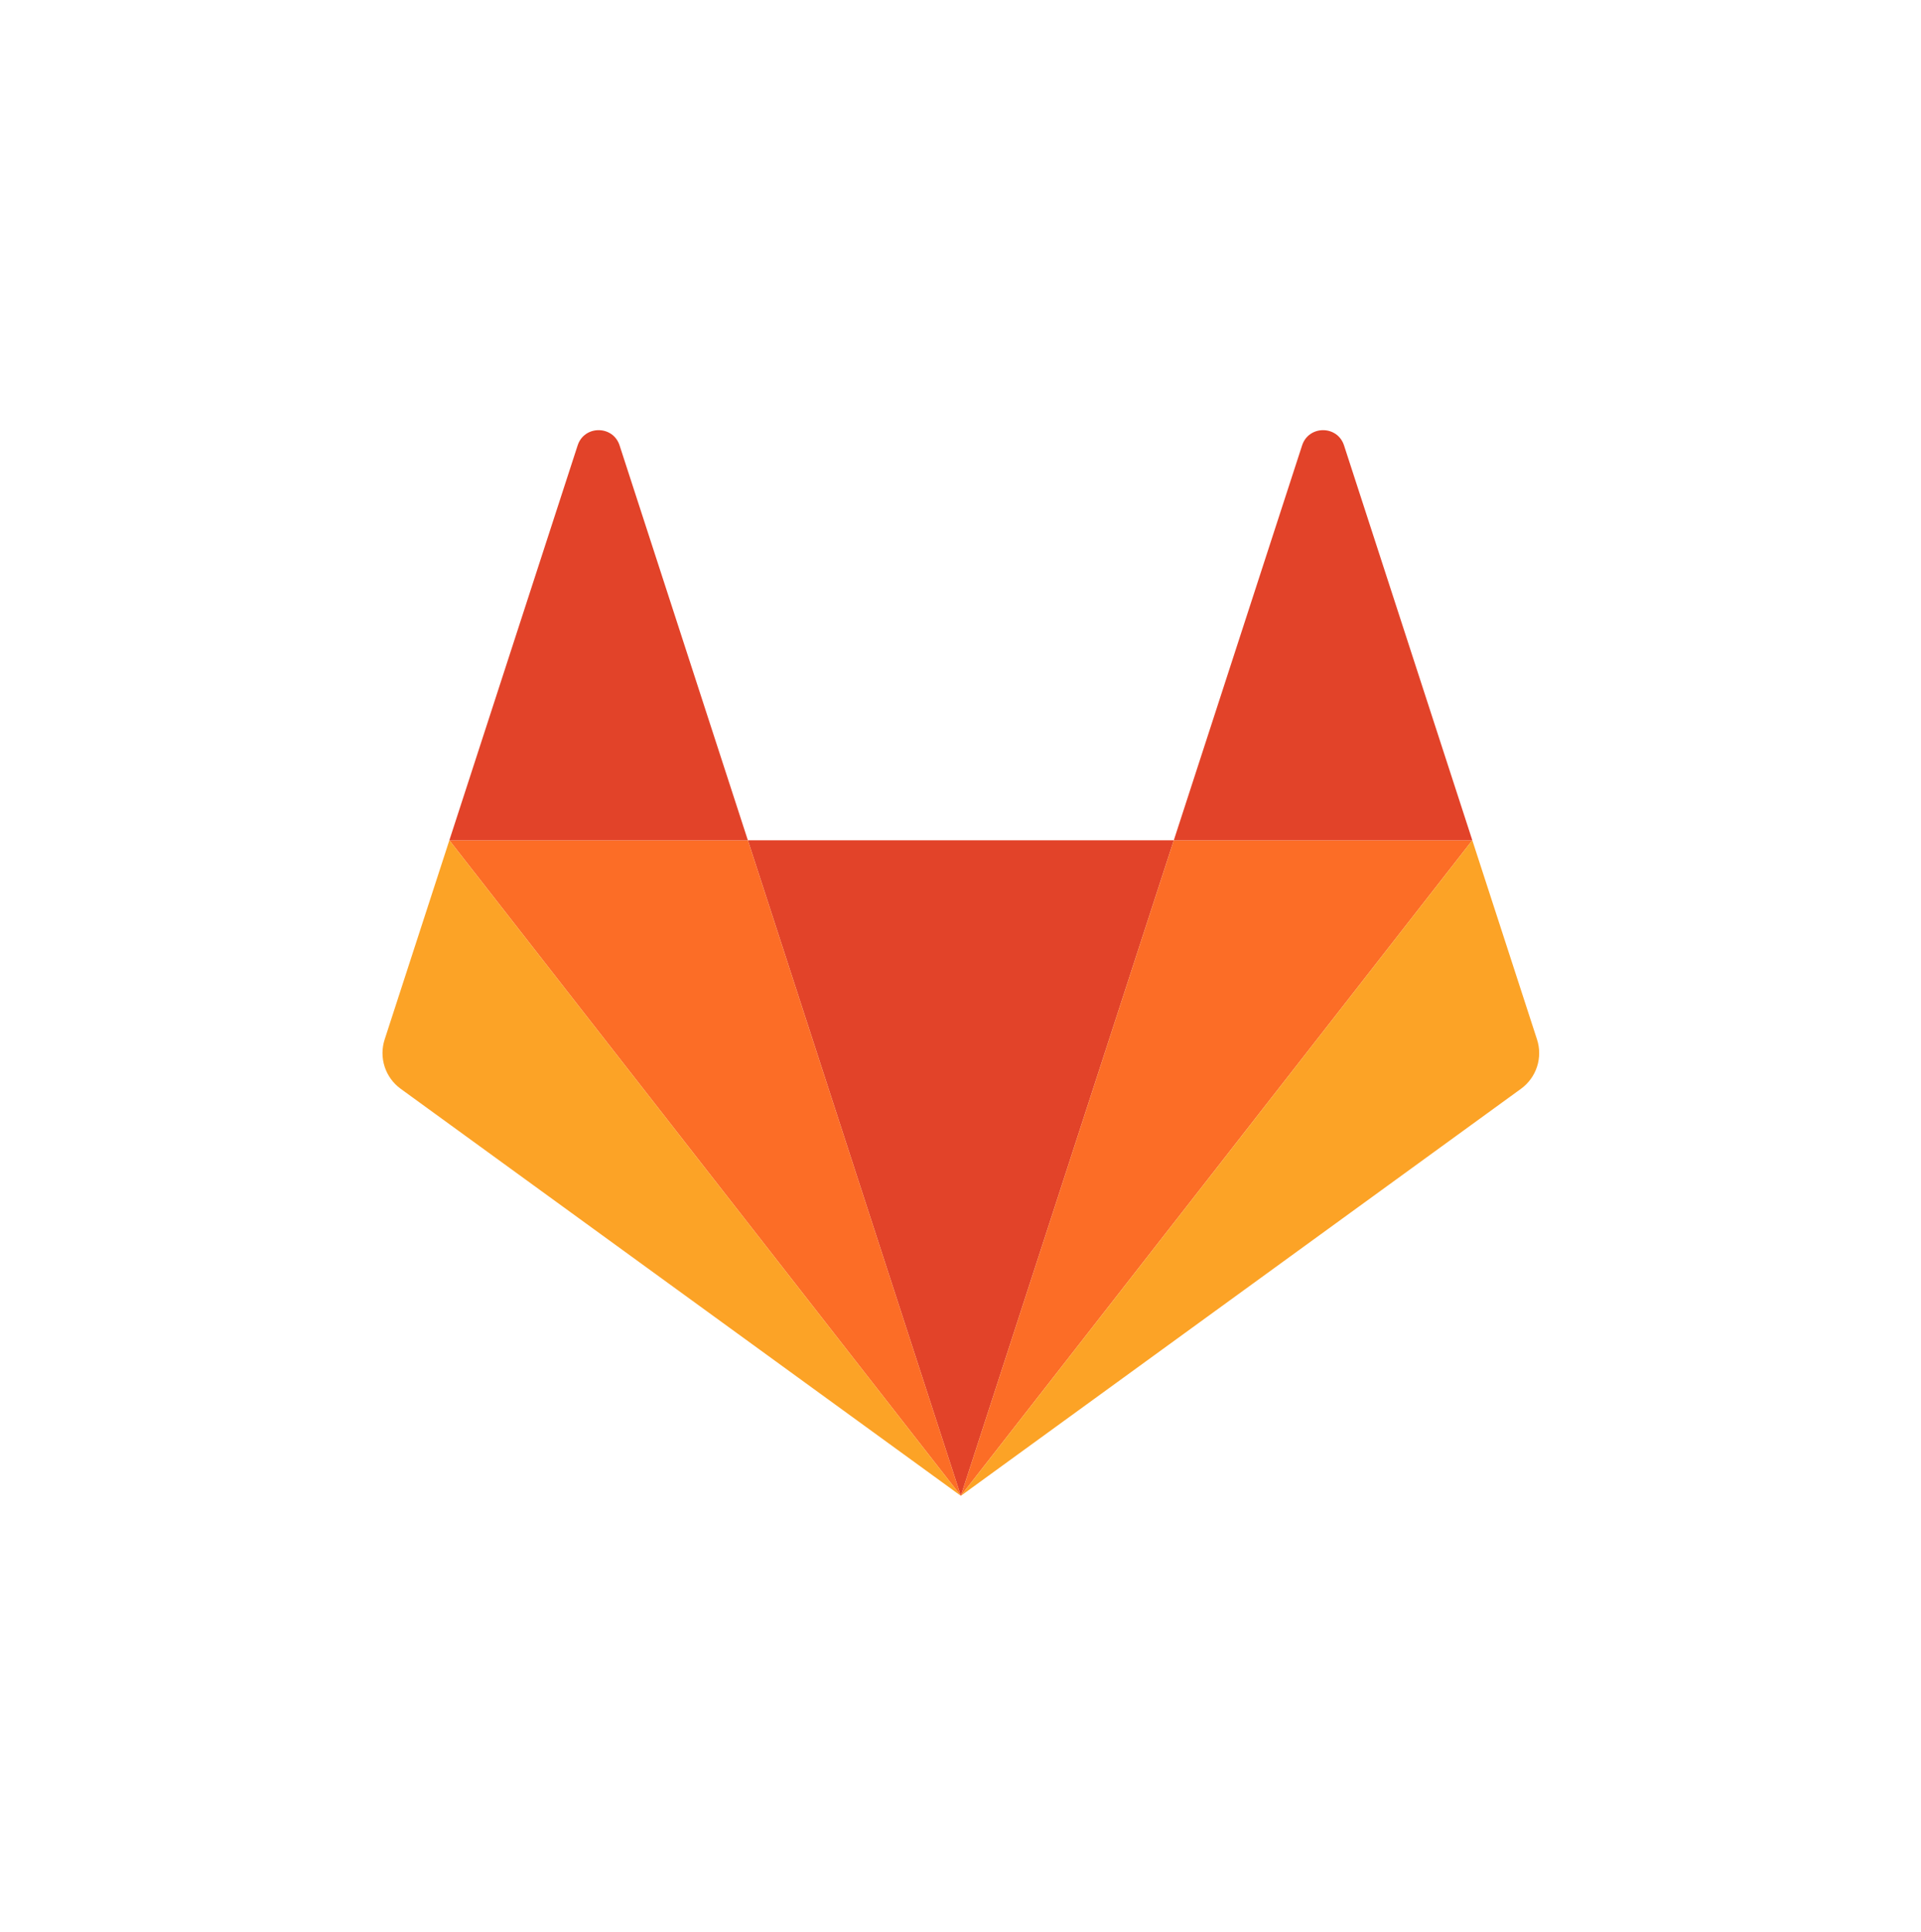 <svg width="180" height="181" viewBox="0 0 180 181" fill="none" xmlns="http://www.w3.org/2000/svg">
<g clip-path="url(#clip0_2_200)">
<path d="M90.032 140.143L109.988 78.723H70.075L90.031 140.143H90.032Z" fill="#E24329"/>
<path d="M90.032 140.142L70.075 78.723H42.106L90.032 140.142Z" fill="#FC6D26"/>
<path d="M42.106 78.723L36.042 97.388C35.772 98.218 35.772 99.112 36.042 99.941C36.312 100.771 36.837 101.494 37.543 102.007L90.032 140.143L42.106 78.723L42.106 78.723Z" fill="#FCA326"/>
<path d="M42.106 78.723H70.075L58.056 41.73C57.437 39.827 54.744 39.827 54.126 41.73L42.106 78.723Z" fill="#E24329"/>
<path d="M90.032 140.142L109.988 78.723H137.957L90.031 140.142H90.032Z" fill="#FC6D26"/>
<path d="M137.957 78.723L144.021 97.388C144.291 98.218 144.291 99.112 144.021 99.942C143.752 100.771 143.226 101.494 142.52 102.007L90.032 140.143L137.957 78.723V78.723Z" fill="#FCA326"/>
<path d="M137.957 78.723H109.988L122.008 41.73C122.626 39.827 125.319 39.827 125.937 41.73L137.957 78.723Z" fill="#E24329"/>
</g>
<defs>
<clipPath id="clip0_2_200">
<rect width="108.46" height="100" fill="white" transform="translate(35.77 40.124)"/>
</clipPath>
</defs>
</svg>
